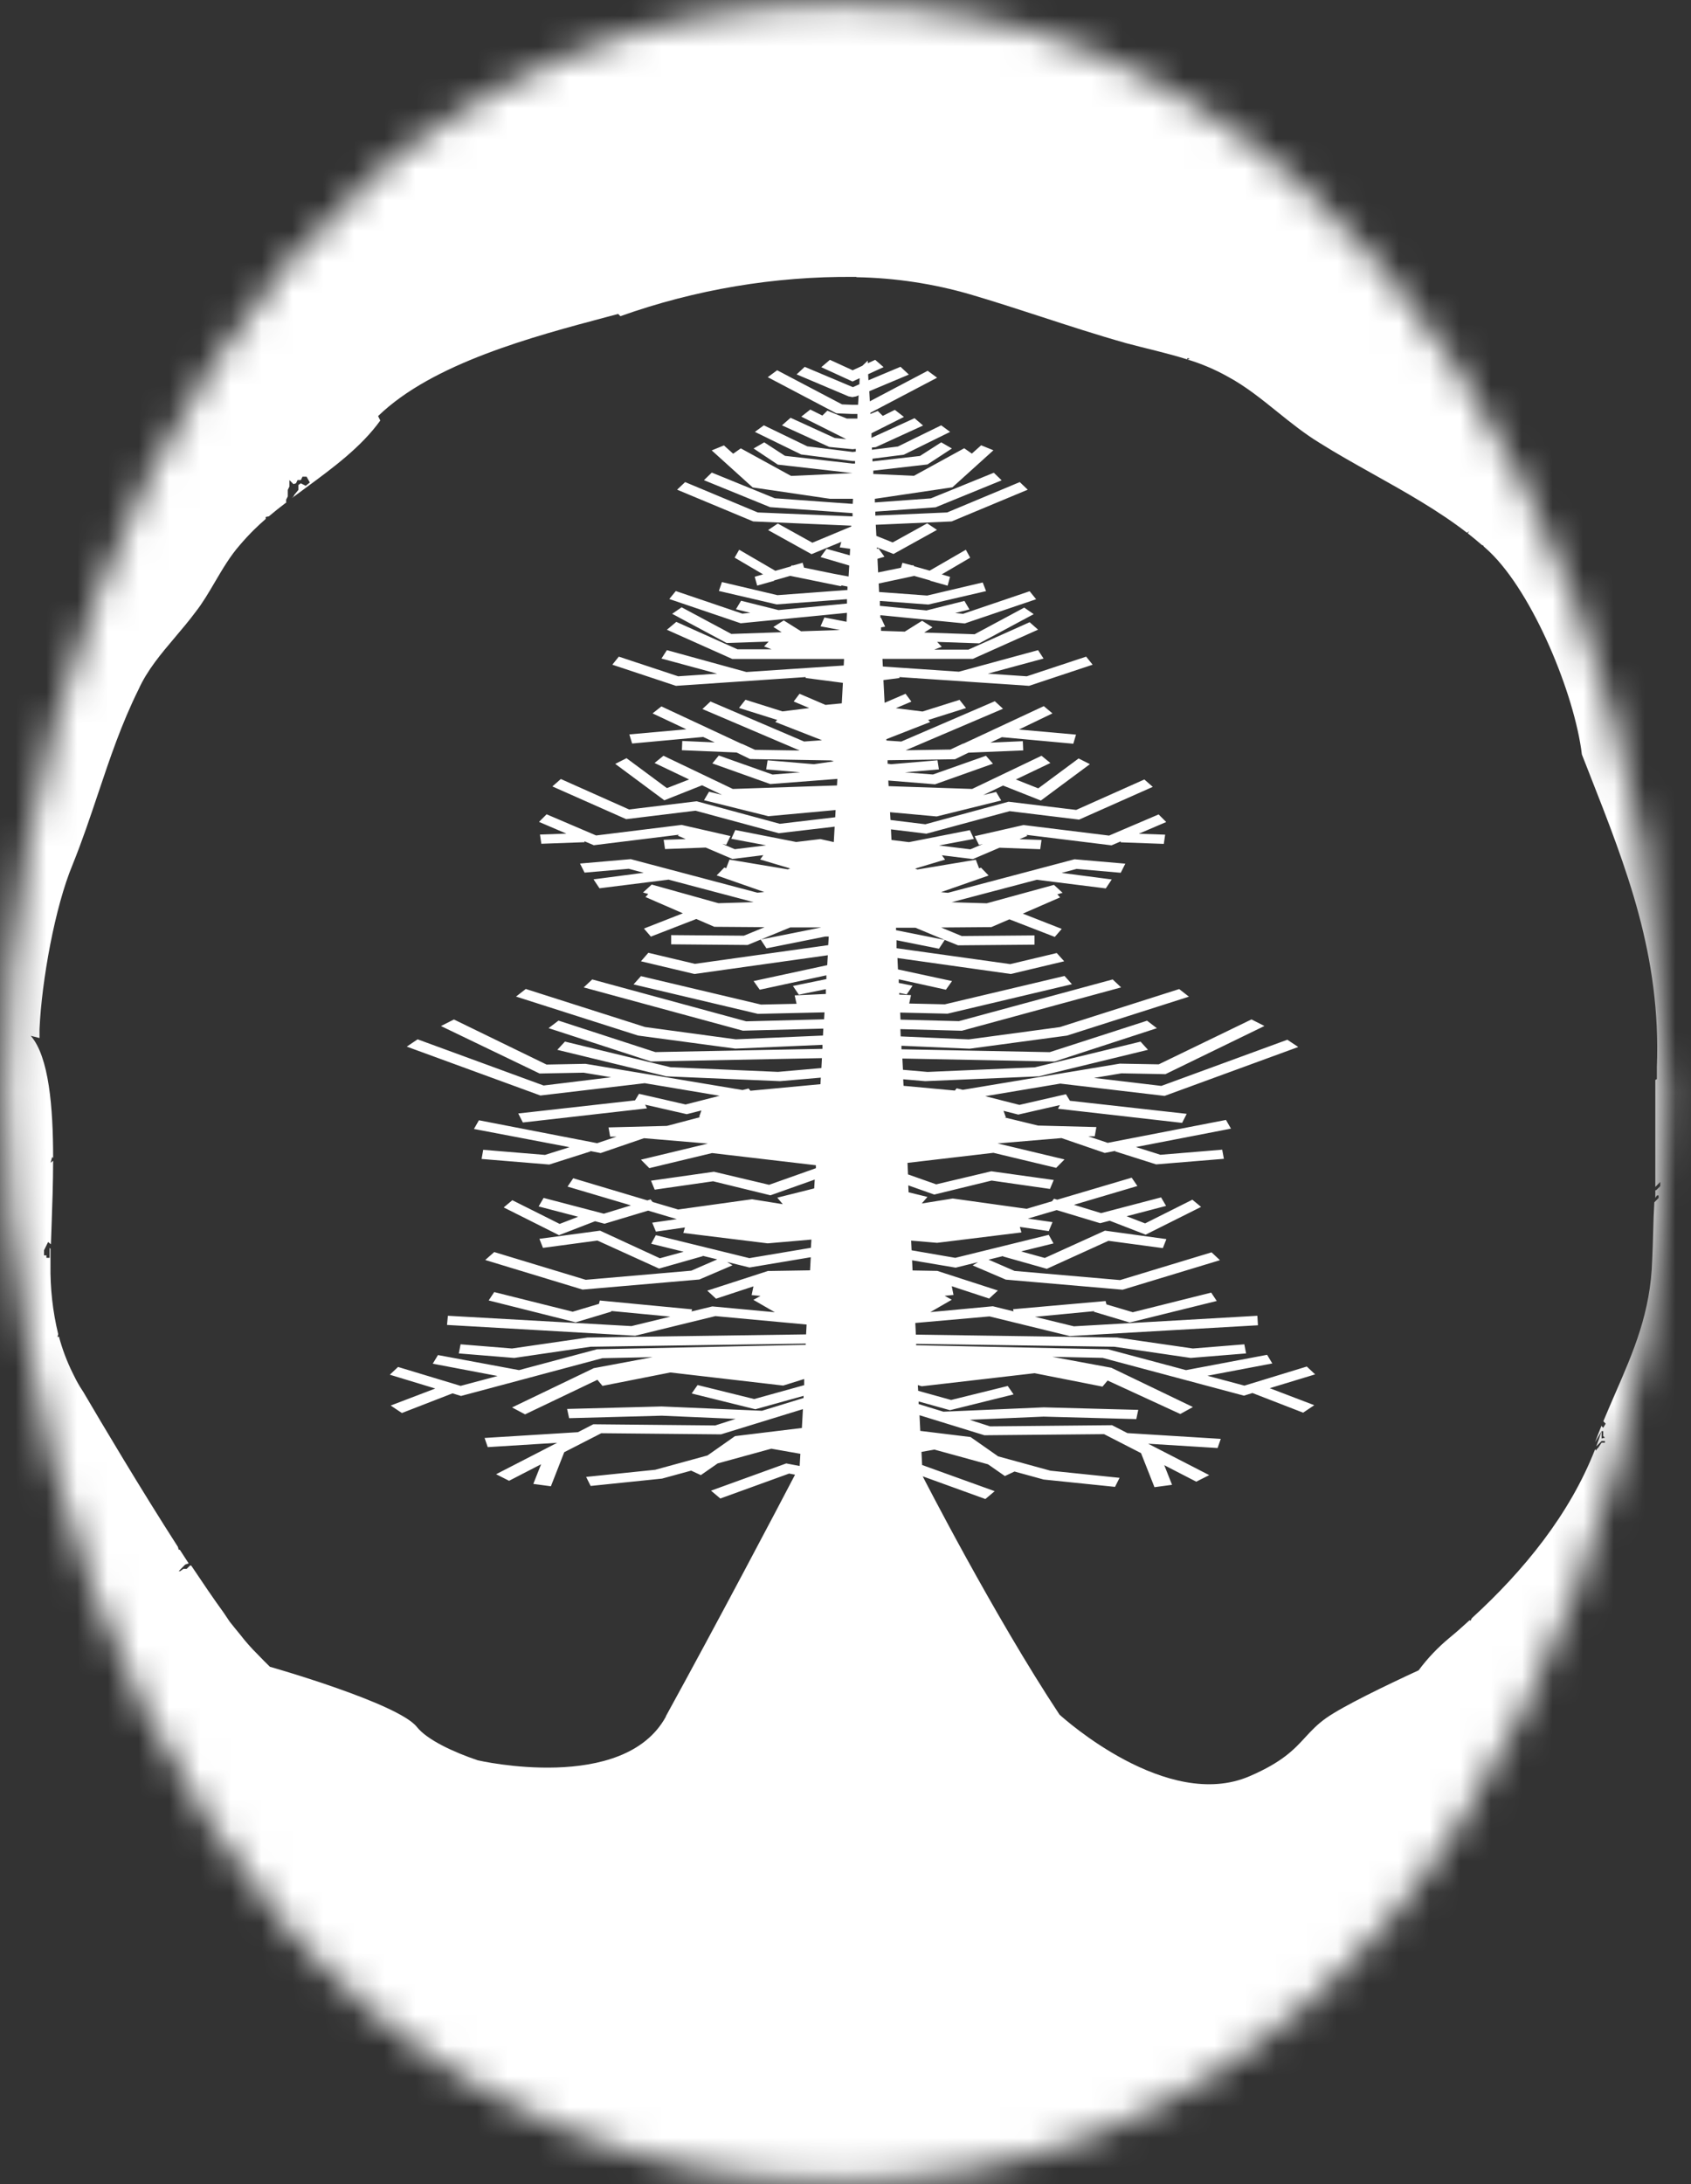 <svg width="55" height="71" viewBox="0 0 55 71" fill="none" xmlns="http://www.w3.org/2000/svg">
<rect x="0" y="0" width="55" height="71" fill="#333333" stroke="none"/>
<mask id="mask0_150_1184" style="mask-type:alpha" maskUnits="userSpaceOnUse" x="0" y="0" width="55" height="71">
<path fill-rule="evenodd" clip-rule="evenodd" d="M53.468 43.622C53.919 40.847 54.145 38.147 54.145 35.522L53.411 27.534C52.922 24.796 52.188 22.115 51.209 19.489C50.193 16.864 48.932 14.37 47.427 12.008C45.921 9.683 44.171 7.639 42.176 5.876C40.182 4.113 37.942 2.707 35.458 1.657C32.937 0.644 30.189 0.138 27.216 0.138C24.167 0.138 21.382 0.644 18.86 1.657C16.338 2.67 14.08 4.038 12.085 5.764C10.091 7.526 8.359 9.57 6.892 11.895C5.386 14.22 4.144 16.695 3.166 19.321C2.149 21.946 1.397 24.646 0.907 27.421C0.418 30.196 0.173 32.897 0.173 35.522C0.173 38.184 0.418 40.903 0.907 43.679C1.359 46.454 2.074 49.154 3.053 51.779C4.031 54.404 5.273 56.88 6.779 59.205C8.247 61.53 9.978 63.555 11.973 65.28C13.967 67.005 16.244 68.374 18.804 69.386C21.325 70.399 24.129 70.905 27.216 70.905C30.264 70.905 33.068 70.399 35.627 69.386C38.149 68.374 40.407 66.986 42.402 65.224C44.397 63.499 46.128 61.455 47.596 59.092C49.064 56.767 50.287 54.292 51.266 51.667C52.244 49.079 52.978 46.398 53.468 43.622Z" fill="#C4C4C4"/>
</mask>
<g mask="url(#mask0_150_1184)">
<path fill-rule="evenodd" clip-rule="evenodd" d="M75 -8H-22V80H75V-8ZM52.537 45.293C53.136 43.917 53.686 42.653 53.738 40.964C53.77 40.332 53.77 39.702 53.808 39.083L53.947 38.94V38.859H53.892L53.84 38.94V38.689H53.867L54 38.557V38.421L53.84 38.583V37.233V36.993V35.105L53.89 35.077V34.683C54.024 31.065 52.922 28.266 51.678 25.103L51.451 24.525C51.216 22.571 49.87 19.3 48.452 17.94C48.431 17.92 48.41 17.9 48.388 17.88C48.343 17.839 48.297 17.798 48.251 17.757V17.735L48.201 17.718C48.053 17.589 47.899 17.462 47.738 17.335L47.787 17.269L47.713 17.318C46.791 16.602 45.698 15.99 44.649 15.403C44.049 15.067 43.464 14.739 42.933 14.405C42.435 14.103 41.983 13.74 41.535 13.379C41.017 12.962 40.504 12.549 39.928 12.24C39.513 12.008 39.074 11.822 38.619 11.685L38.703 11.663L38.625 11.638L38.611 11.682C37.952 11.474 37.268 11.327 36.635 11.157C35.665 10.883 34.757 10.587 33.856 10.293C33.096 10.046 32.341 9.8 31.555 9.569C30.352 9.22 29.108 9.033 27.856 9.011V9.001H27.776C25.189 8.979 22.618 9.411 20.178 10.278L20.106 10.205L19.746 10.301C17.331 10.942 14.069 11.808 12.297 13.526L12.369 13.67C11.748 14.532 10.839 15.201 9.922 15.875C9.779 15.98 9.635 16.086 9.493 16.192L9.545 16.141L9.573 16.086L9.706 15.924V15.765L9.784 15.711L9.944 15.792L10.077 15.684L9.972 15.496H9.839L9.784 15.605H9.678L9.626 15.711L9.545 15.737L9.412 15.605V15.818L9.36 15.924V16.137L9.307 16.243V16.325H9.322C9.125 16.473 8.931 16.627 8.745 16.784L8.642 16.805V16.869C8.511 16.983 8.384 17.101 8.26 17.222C8.099 17.382 7.945 17.548 7.798 17.721C7.484 18.078 7.234 18.504 6.989 18.921C6.788 19.263 6.591 19.6 6.365 19.887C6.153 20.173 5.924 20.443 5.698 20.71C5.239 21.252 4.788 21.784 4.506 22.411C3.949 23.533 3.571 24.66 3.188 25.802C2.932 26.564 2.674 27.334 2.359 28.113C1.787 29.484 1.357 31.868 1.285 33.453V33.743L1 33.67C1.593 34.349 1.728 35.999 1.728 37.642L1.697 37.61L1.644 37.797L1.728 37.731C1.727 38.461 1.701 39.187 1.678 39.822C1.67 40.042 1.662 40.252 1.656 40.447L1.564 40.374L1.431 40.643V40.807H1.509V40.888H1.614V40.566L1.642 40.592V41.107C1.63 41.869 1.714 42.629 1.893 43.369L1.868 43.465L1.916 43.446C2.027 43.86 2.179 44.263 2.37 44.646C2.44 44.794 2.517 44.939 2.602 45.079C2.64 45.141 2.678 45.201 2.718 45.261C3.311 46.272 4.563 48.381 5.787 50.284L5.812 50.376H5.848L5.959 50.547C6.018 50.639 6.077 50.73 6.137 50.821L6.023 50.859L5.812 51.072H5.863L5.966 50.997H6.072L6.179 50.891H6.219C6.591 51.446 6.945 51.97 7.275 52.423L7.471 52.715C7.581 52.853 7.692 52.992 7.806 53.128C7.985 53.361 8.18 53.581 8.389 53.787C8.515 53.921 8.646 54.051 8.779 54.181C8.847 54.2 12.952 55.371 13.557 56.135C13.893 56.56 14.762 56.959 15.539 57.221C15.569 57.229 20.29 58.31 21.659 55.799V55.786C23.327 52.753 25.313 48.984 25.859 47.937L25.667 47.9L23.428 48.711L23.126 48.456L25.572 47.571L26.009 47.654L26.032 47.258L25.087 47.092L23.341 47.571L22.795 47.951L22.48 47.805L21.533 48.064L19.211 48.303L19.064 48.009L21.311 47.777L23.012 47.311L23.907 46.683L26.081 46.419L26.115 45.806L23.449 46.626L19.557 46.589L18.352 47.206L17.918 48.313L17.346 48.237L17.599 47.598L16.558 48.135L16.136 47.922L18.122 46.9L15.864 47.041L15.761 46.743L18.798 46.555L19.298 46.298L23.263 46.336L23.928 46.123L21.524 46.019L18.511 46.1L18.445 45.8L21.518 45.719L24.783 45.859L26.136 45.444V45.374L24.568 45.81L22.497 45.297L22.689 45.023L24.53 45.478L26.155 45.027V44.827L25.473 45.04L21.803 44.614L19.595 45.05L19.431 44.852L17.078 45.976L16.655 45.751L19.313 44.474L21.229 44.116L19.591 44.15L14.995 45.378L14.718 45.293L13.072 45.932L12.707 45.689L14.157 45.136L12.679 44.687L12.947 44.435L14.982 45.05L16.185 44.729L14.075 44.329L14.245 44.048L16.881 44.538L19.414 43.861L26.207 43.716V43.675L19.207 43.778L16.725 44.142L14.923 43.995L14.98 43.699L16.653 43.835L19.112 43.478L26.218 43.376L26.235 43.056L23.268 42.782L20.659 43.42L14.539 43.069L14.568 42.771L20.537 43.107L21.803 42.799L19.868 42.614L19.893 42.633L18.724 42.984L15.894 42.273L16.075 42.001L18.627 42.639L19.481 42.384L19.509 42.275L22.51 42.562L22.493 42.631L23.169 42.467L25.201 42.656L24.504 42.254L24.736 42.126L24.447 42.099L24.506 41.815L23.289 42.216L23.004 41.954L24.977 41.315H25.045L26.347 41.294L26.37 40.868L24.378 41.202L23.648 41.022L23.825 41.13L22.746 41.592L18.948 41.92L15.782 40.958L16.075 40.7L19.051 41.602L22.485 41.305L23.329 40.938L22.856 40.822V40.834L21.436 41.237L19.431 40.326L17.66 40.564L17.544 40.27L19.517 40.004L21.463 40.902L22.236 40.69L21.18 40.43L21.332 40.151L24.373 40.898L26.374 40.562L26.391 40.294L24.969 40.417L22.225 40.079L22.278 39.9L21.334 40.036L21.214 39.745L22.014 39.63L21.079 39.353L19.663 39.779L19.355 39.698L18.181 40.151L16.383 39.249L16.664 39.015L18.203 39.785L18.804 39.553L17.519 39.217L17.681 38.94L19.64 39.453L20.522 39.183L18.46 38.572L18.644 38.301L21.056 39.021L21.159 38.989L21.227 39.072L22.056 39.317L24.458 38.983L25.46 39.144L25.281 38.932L26.482 38.631L26.499 38.344L25.059 38.855L23.194 38.399L21.294 38.672L21.174 38.38L23.221 38.089L25.015 38.514L26.537 37.974V37.878L23.16 37.482L21.119 37.972L20.847 37.697L23.023 37.174L20.946 36.999L19.536 37.482L19.19 37.414L19.205 37.429L17.865 37.855L15.664 37.674L15.716 37.376L17.726 37.542L18.525 37.291L15.415 36.699L15.577 36.416L19.422 37.161L20.055 36.948H19.845L19.792 36.648L21.691 36.599L22.789 36.31H22.738L22.814 36.097L22.337 36.218L20.982 35.909L21.043 36.029L17.006 36.488L16.856 36.195L20.655 35.769L20.784 35.556L22.299 35.903L23.407 35.62L20.969 35.211L17.576 35.611L13.23 34.022L13.583 33.785L17.681 35.286L19.876 35.018L18.983 34.869L17.55 34.896L14.342 33.353L14.764 33.14L17.776 34.605L19.043 34.581L24.152 35.433L24.348 35.383L24.407 35.456L26.686 35.243L26.697 35.03L25.372 35.145L21.674 34.988L18.127 34.126L18.375 33.858L21.809 34.692L25.302 34.843L26.716 34.719L26.733 34.396L21.172 34.505L17.842 33.421L18.165 33.176L21.315 34.2L26.75 34.094V33.964L23.918 34.087L20.752 33.662L16.784 32.395L17.101 32.148L20.98 33.385L23.934 33.785L26.767 33.662L26.779 33.436L24.163 33.504L18.985 32.097L19.262 31.838L24.27 33.2L26.803 33.134L26.817 32.908L24.652 32.957L20.606 32L20.847 31.731L24.751 32.655L25.908 32.63L25.847 32.357L26.86 32.31V32.155L25.982 32.334L25.79 32.05L26.878 31.827V31.704L24.711 32.172L24.511 31.891L26.906 31.374L26.925 31.052L22.586 31.661L20.847 31.248L21.087 30.972L22.601 31.331L26.938 30.723L26.955 30.444H26.841L24.928 30.827L24.741 30.542L24.317 30.718L21.83 30.697V30.397L24.196 30.416L24.869 30.139L23.234 30.127L22.647 29.873L21.17 30.446L20.944 30.184L22.21 29.688L20.995 29.16L21.085 29.06L20.914 29.012L21.197 28.754L23.367 29.36L24.511 29.326L21.744 28.594L19.498 28.875L19.304 28.584L20.936 28.371L20.45 28.241L19.013 28.366L18.865 28.071L20.515 27.928L24.633 29.018L24.859 28.997L23.31 28.456L23.559 28.2L23.62 28.222L23.726 27.943L25.625 28.26L25.701 28.23L24.724 27.939L24.827 27.798L23.823 27.922L22.953 27.551L21.63 27.6L21.586 27.3L22.303 27.275L22.048 27.166L22.077 27.134L19.313 27.475L19.011 27.347V27.377L17.607 27.428L17.563 27.128L18.422 27.098L17.531 26.717L17.778 26.47L19.389 27.158L22.17 26.815L23.759 27.177L23.62 27.46L23.489 27.43L23.899 27.605L24.92 27.479L23.785 27.266L23.916 26.981L25.895 27.37L26.682 27.275L27.119 27.373L27.147 26.872L25.329 27.085L22.622 26.353L20.366 26.628L17.966 25.564L18.241 25.323L20.461 26.313L22.66 26.047L25.363 26.779L27.166 26.566L27.178 26.332L24.992 26.532L22.898 26.012L23.061 25.736L23.483 25.838L22.835 25.527L21.607 26.015L20.011 24.831L20.378 24.646L21.691 25.619L22.413 25.338L21.29 24.802L21.579 24.567L23.835 25.646L27.223 25.532L27.235 25.319L25.053 25.487L23.169 24.816L23.379 24.559L25.127 25.178L26.026 25.106L24.92 25.01L24.967 24.714L26.473 24.842L27.121 24.748L27.024 24.718L24.395 24.674L23.958 24.461L22.179 24.387L22.191 24.086L23.247 24.133L22.871 23.956L20.56 24.169L20.469 23.873L22.324 23.707L21.225 23.19L21.512 22.963L24.122 24.18H24.135L24.557 24.374L26.011 24.397L22.846 23.048L23.109 22.803L26.153 24.104L26.737 24.063L25.216 23.469L25.279 23.403L24.036 23.012L24.247 22.746L25.45 23.125L26.321 23.016L25.815 22.803L26.005 22.552L26.849 22.914L27.379 22.863L27.415 22.197L26.205 22.039V22.009L21.984 22.294L19.916 21.607L20.127 21.345L22.058 21.984L23.325 21.898L21.514 21.407L21.691 21.134L24.276 21.845L27.442 21.633L27.453 21.42H23.816L21.691 20.471L21.997 20.215L23.987 21.107H25.097L24.852 21.013L25 20.856L23.633 20.902L21.862 19.953L22.17 19.741L23.787 20.607L25.424 20.551L25.154 20.381L25.492 20.168L26.055 20.521L27.322 20.479L26.689 20.36L26.813 20.072L27.533 20.211L27.548 19.921L24.091 20.26L21.769 19.472L21.98 19.213L24.143 19.947L24.405 19.921L23.937 19.804L24.103 19.528L25.321 19.832L27.548 19.619V19.477L25.26 19.647L23.382 19.21L23.481 18.921L25.287 19.347L27.564 19.178V19.066L27.37 19.029L27.351 19.055L25.701 18.719L25.178 18.868V18.881L24.627 19.036L24.547 18.748L24.819 18.67L23.894 18.127L24.042 17.87L25.218 18.555L25.722 18.412L25.745 18.38H25.798L26.106 18.293L26.151 18.453L27.128 18.653L27.6 18.74L27.622 18.383L26.689 18.108L26.883 17.84L27.64 18.052L27.651 17.84L27.313 17.795L27.364 17.614L26.395 18.014L24.983 17.231L25.298 17.018L26.423 17.642L27.689 17.114V17.088L24.498 16.95L22.023 15.918L22.284 15.671L24.646 16.658L27.729 16.786V16.68L25.047 16.486L22.896 15.609L23.151 15.362L25.201 16.197L27.733 16.38L27.744 16.214H27.729H26.995L24.481 15.845L23.149 14.641L23.546 14.479L23.846 14.749L24.095 14.575L25.73 15.471L27.729 15.379L25.298 15.103L24.511 14.579L24.857 14.379L25.532 14.818L27.733 15.069H27.811V14.986H27.729L26.058 14.773L24.553 14.039L24.844 13.826L26.258 14.509L27.735 14.692L27.835 14.679V14.592L27.729 14.602L26.971 14.528L25.433 13.826L25.714 13.581L27.149 14.237L27.524 14.275L26.062 13.543L26.355 13.313L26.748 13.508L26.91 13.349L27.543 13.606H27.729H27.887V13.457H27.718L27.204 13.436L24.971 12.261L25.277 12.036L27.387 13.145L27.725 13.159H27.908L27.927 12.851L27.847 12.885L27.725 12.908L27.6 12.885L25.91 12.17L26.174 11.925L27.74 12.585L27.951 12.491L27.961 12.293L27.729 12.402L26.712 11.936L26.993 11.697L27.733 12.036L28.048 11.891L28.225 11.723V11.808L28.466 11.697L28.738 11.934L28.236 12.164L28.246 12.361L29.289 11.923L29.561 12.176L28.274 12.717L28.291 13.045L30.173 12.053L30.479 12.278L28.307 13.419V13.457L28.55 13.36L28.712 13.519L29.105 13.323L29.401 13.553L28.345 14.083V14.232L29.745 13.594L30.023 13.832L28.487 14.534L28.36 14.547V14.62L29.204 14.515L30.612 13.826L30.903 14.039L29.396 14.781L28.377 14.911V14.998L29.922 14.822L30.614 14.379L30.96 14.579L30.165 15.098L28.404 15.299V15.407L29.726 15.467L31.361 14.571L31.61 14.745L31.912 14.475L32.311 14.637L30.977 15.841L28.474 16.212H28.455V16.333L30.274 16.201L32.324 15.367L32.579 15.614L30.43 16.491L28.47 16.631V16.759L30.806 16.658L33.168 15.671L33.427 15.918L30.952 16.95L28.485 17.059L28.504 17.42L29.035 17.633L30.158 17.012L30.475 17.225L29.061 18.008L28.523 17.795V17.844L28.573 17.829L28.767 18.097L28.54 18.165L28.561 18.608L29.306 18.455L29.35 18.295L29.658 18.376H29.711L29.734 18.408L30.238 18.55L31.414 17.87L31.555 18.129L30.629 18.672L30.901 18.751L30.821 19.038L30.272 18.883H30.259V18.87L29.734 18.721L28.58 18.968L28.592 19.244L30.156 19.359L31.963 18.934L32.072 19.215L30.194 19.651L28.618 19.534V19.694L30.133 19.843L31.368 19.534L31.532 19.811L31.066 19.928L31.325 19.953L33.489 19.219L33.7 19.479L31.378 20.266L28.634 19.998V20.083H28.656L28.789 20.37L28.656 20.394V20.507L29.428 20.532L29.992 20.179L30.329 20.392L30.059 20.562L31.699 20.617L33.313 19.751L33.621 19.964L31.851 20.913L30.481 20.866L30.631 21.024L30.386 21.117H31.498L33.489 20.226L33.763 20.468L31.64 21.418H28.702L28.715 21.666L31.188 21.835L33.763 21.134L33.942 21.407L32.129 21.898L33.396 21.984L35.327 21.345L35.538 21.607L33.47 22.294L29.249 22.009L29.259 22.039L28.734 22.107L28.772 22.846L29.453 22.552L29.643 22.807L29.137 23.02L30.006 23.129L31.209 22.75L31.42 23.016L30.188 23.405L30.253 23.471L28.831 24.027V24.072L29.314 24.105L32.357 22.794L32.623 23.039L29.457 24.389L30.912 24.365L31.323 24.172H31.338L33.949 22.954L34.231 23.19L33.142 23.714L34.998 23.88L34.909 24.176L32.587 23.963L32.212 24.14L33.267 24.093L33.28 24.393L31.5 24.467L31.064 24.68L28.869 24.712V24.825L28.985 24.842L30.492 24.714L30.538 25.01L29.432 25.106L30.344 25.176L32.068 24.567L32.296 24.825L30.412 25.495L28.892 25.372L28.902 25.555L31.619 25.646L33.875 24.567L34.164 24.802L33.041 25.338L33.769 25.627L35.082 24.655L35.449 24.84L33.854 26.023L32.625 25.536L31.977 25.846L32.4 25.744L32.564 26.021L30.466 26.54L28.949 26.402L28.964 26.655L30.097 26.794L32.803 26.061L35.002 26.328L37.22 25.338L37.494 25.578L35.097 26.643L32.839 26.368L30.131 27.1L28.979 26.96L28.995 27.304L29.565 27.375L31.545 26.985L31.676 27.27L30.54 27.483L31.562 27.609L31.971 27.434L31.84 27.464L31.701 27.181L33.29 26.819L36.072 27.162L37.684 26.474L37.931 26.721L37.04 27.102L37.897 27.132L37.853 27.432L36.452 27.381V27.351L36.152 27.479L33.385 27.138L33.415 27.17L33.159 27.279L33.875 27.304L33.833 27.605L32.509 27.556L31.642 27.926L30.635 27.802L30.739 27.943L29.764 28.235L29.84 28.264L31.739 27.947L31.845 28.226L31.908 28.205L32.155 28.46L30.606 29.001L30.831 29.022L34.949 27.932L36.601 28.075L36.452 28.371L35.017 28.245L34.529 28.375L36.16 28.588L35.966 28.879L33.721 28.598L30.948 29.329L32.093 29.363L34.28 28.764L34.561 29.022L34.39 29.071L34.48 29.171L33.267 29.699L34.533 30.195L34.307 30.456L32.83 29.884L32.243 30.137L30.61 30.15L31.281 30.427L33.647 30.407V30.708L31.161 30.729L30.728 30.554L29.776 30.158H29.143V30.237L30.728 30.554L30.54 30.84L29.16 30.563V30.823L32.858 31.34L34.371 30.98L34.613 31.248L32.877 31.661L29.19 31.142L29.206 31.512L30.965 31.891L30.766 32.172L29.232 31.834V31.951L29.681 32.042L29.491 32.325L29.249 32.276V32.331L29.631 32.349L29.572 32.621L30.73 32.647L34.624 31.725L34.865 31.993L30.819 32.951L29.278 32.915L29.289 33.145L31.188 33.194L36.19 31.838L36.464 32.097L31.283 33.506L29.285 33.453L29.295 33.69L31.509 33.787L34.474 33.387L38.353 32.151L38.67 32.398L34.702 33.664L31.536 34.09L29.32 33.994V34.109L34.143 34.202L37.309 33.179L37.627 33.423L34.299 34.507L29.35 34.409L29.369 34.775L30.169 34.845L33.662 34.694L37.097 33.86L37.338 34.126L33.79 34.988L30.093 35.145L29.377 35.084L29.388 35.296L31.057 35.45L31.116 35.377L31.313 35.426L36.422 34.575L37.688 34.598L40.704 33.138L41.126 33.351L37.906 34.917L36.475 34.89L35.582 35.039L37.773 35.299L41.871 33.798L42.226 34.034L37.878 35.624L34.485 35.224L32.045 35.633L33.157 35.916L34.67 35.569L34.799 35.782L38.598 36.207L38.448 36.501L34.411 36.041L34.472 35.922L33.119 36.231L32.64 36.109L32.716 36.322H32.666L33.761 36.588L35.66 36.637L35.607 36.937H35.396L36.029 37.15L39.875 36.405L40.037 36.688L36.945 37.286L37.743 37.538L39.752 37.372L39.807 37.669L37.604 37.85L36.264 37.425L36.281 37.41L35.932 37.478L34.525 36.995L32.446 37.169L34.624 37.689L34.352 37.963L32.311 37.474L29.517 37.801L29.534 38.176L30.45 38.499L32.243 38.074L34.272 38.357L34.151 38.648L32.252 38.376L30.386 38.831L29.542 38.532L29.552 38.757L30.165 38.908L29.981 39.121L30.988 38.959L33.389 39.294L34.217 39.049L34.282 38.966L34.388 38.998L36.808 38.282L36.994 38.553L34.93 39.164L35.812 39.434L37.764 38.923L37.927 39.2L36.642 39.536L37.245 39.768L38.782 38.998L39.065 39.232L37.262 40.134L36.093 39.681L35.783 39.762L34.369 39.336L33.431 39.612L34.233 39.727L34.111 40.019L33.17 39.883L33.223 40.062L30.479 40.4L29.635 40.328L29.65 40.643L31.07 40.888L34.111 40.14L34.265 40.419L33.21 40.679L33.982 40.892L35.939 40.004L37.937 40.279L37.821 40.572L36.053 40.334L34.048 41.245L32.625 40.843V40.83L32.153 40.947L32.997 41.313L36.431 41.611L39.406 40.709L39.679 40.964L36.513 41.924L32.714 41.596L31.636 41.134L31.813 41.026L31.083 41.207L29.666 40.968L29.681 41.298L30.416 41.311H30.481L32.456 41.95L32.172 42.211L30.956 41.811L31.013 42.094L30.724 42.122L30.956 42.25L30.259 42.652L32.292 42.462L32.965 42.627L32.95 42.558L35.96 42.292L35.987 42.401L36.844 42.656L39.394 42.018L39.575 42.29L36.743 42.99L35.572 42.639L35.599 42.62L33.662 42.805L34.928 43.114L40.896 42.771L40.915 43.08L34.795 43.431L32.184 42.792L29.77 43.005L29.789 43.384L36.331 43.478L38.798 43.835L40.472 43.699L40.529 43.995L38.727 44.142L36.245 43.778L29.797 43.684V43.729L36.042 43.861L38.575 44.538L41.213 44.04L41.382 44.321L39.271 44.721L40.474 45.042L42.504 44.421L42.775 44.676L41.297 45.125L42.747 45.678L42.384 45.921L40.736 45.282L40.459 45.368L35.863 44.14L34.225 44.105L36.146 44.461L38.8 45.738L38.389 45.964L36.025 44.876L35.859 45.074L33.651 44.638L29.981 45.063L29.852 45.025L29.863 45.21L30.935 45.508L32.777 45.053L32.967 45.327L30.897 45.84L29.88 45.557V45.642L30.684 45.889L33.949 45.748L37.022 45.83L36.958 46.13L33.942 46.049L31.538 46.153L32.203 46.366L36.169 46.328L36.669 46.585L39.706 46.773L39.602 47.07L37.344 46.93L39.33 47.951L38.908 48.164L37.868 47.628L38.121 48.266L37.549 48.343L37.112 47.236L35.909 46.619L32.018 46.655L29.907 46.004L29.932 46.513L31.568 46.713L32.465 47.341L34.166 47.807L36.414 48.039L36.266 48.333L33.944 48.094L32.997 47.834L32.684 47.981L32.136 47.6L30.392 47.121L29.971 47.196L29.992 47.622L32.353 48.473L32.049 48.728L30.011 47.99C30.011 47.99 32.319 52.502 34.461 55.737L34.465 55.74C34.588 55.851 37.959 58.892 40.639 57.74C41.711 57.279 42.09 56.869 42.452 56.476C42.649 56.262 42.842 56.053 43.14 55.843C43.703 55.45 45.066 54.792 46.141 54.296C46.434 53.901 46.775 53.544 47.154 53.232C47.38 53.047 47.591 52.857 47.802 52.664L47.827 52.689L47.871 52.602C49.56 51.059 51.056 49.226 51.881 47.111L51.907 47.138V47.164L51.934 47.111L51.987 47.055L52.092 46.896H52.2V46.843H52.092L51.919 47.017C51.98 46.853 52.04 46.687 52.092 46.521V46.762L52.2 46.734L52.145 46.681V46.521H52.092L51.881 46.881C51.949 46.696 52.02 46.515 52.092 46.336V46.359L52.145 46.413L52.225 46.279L52.149 46.2C52.278 45.889 52.409 45.588 52.537 45.293ZM25.701 30.148L24.749 30.54L26.71 30.148H25.701Z" fill="white"/>
</g>
</svg>
